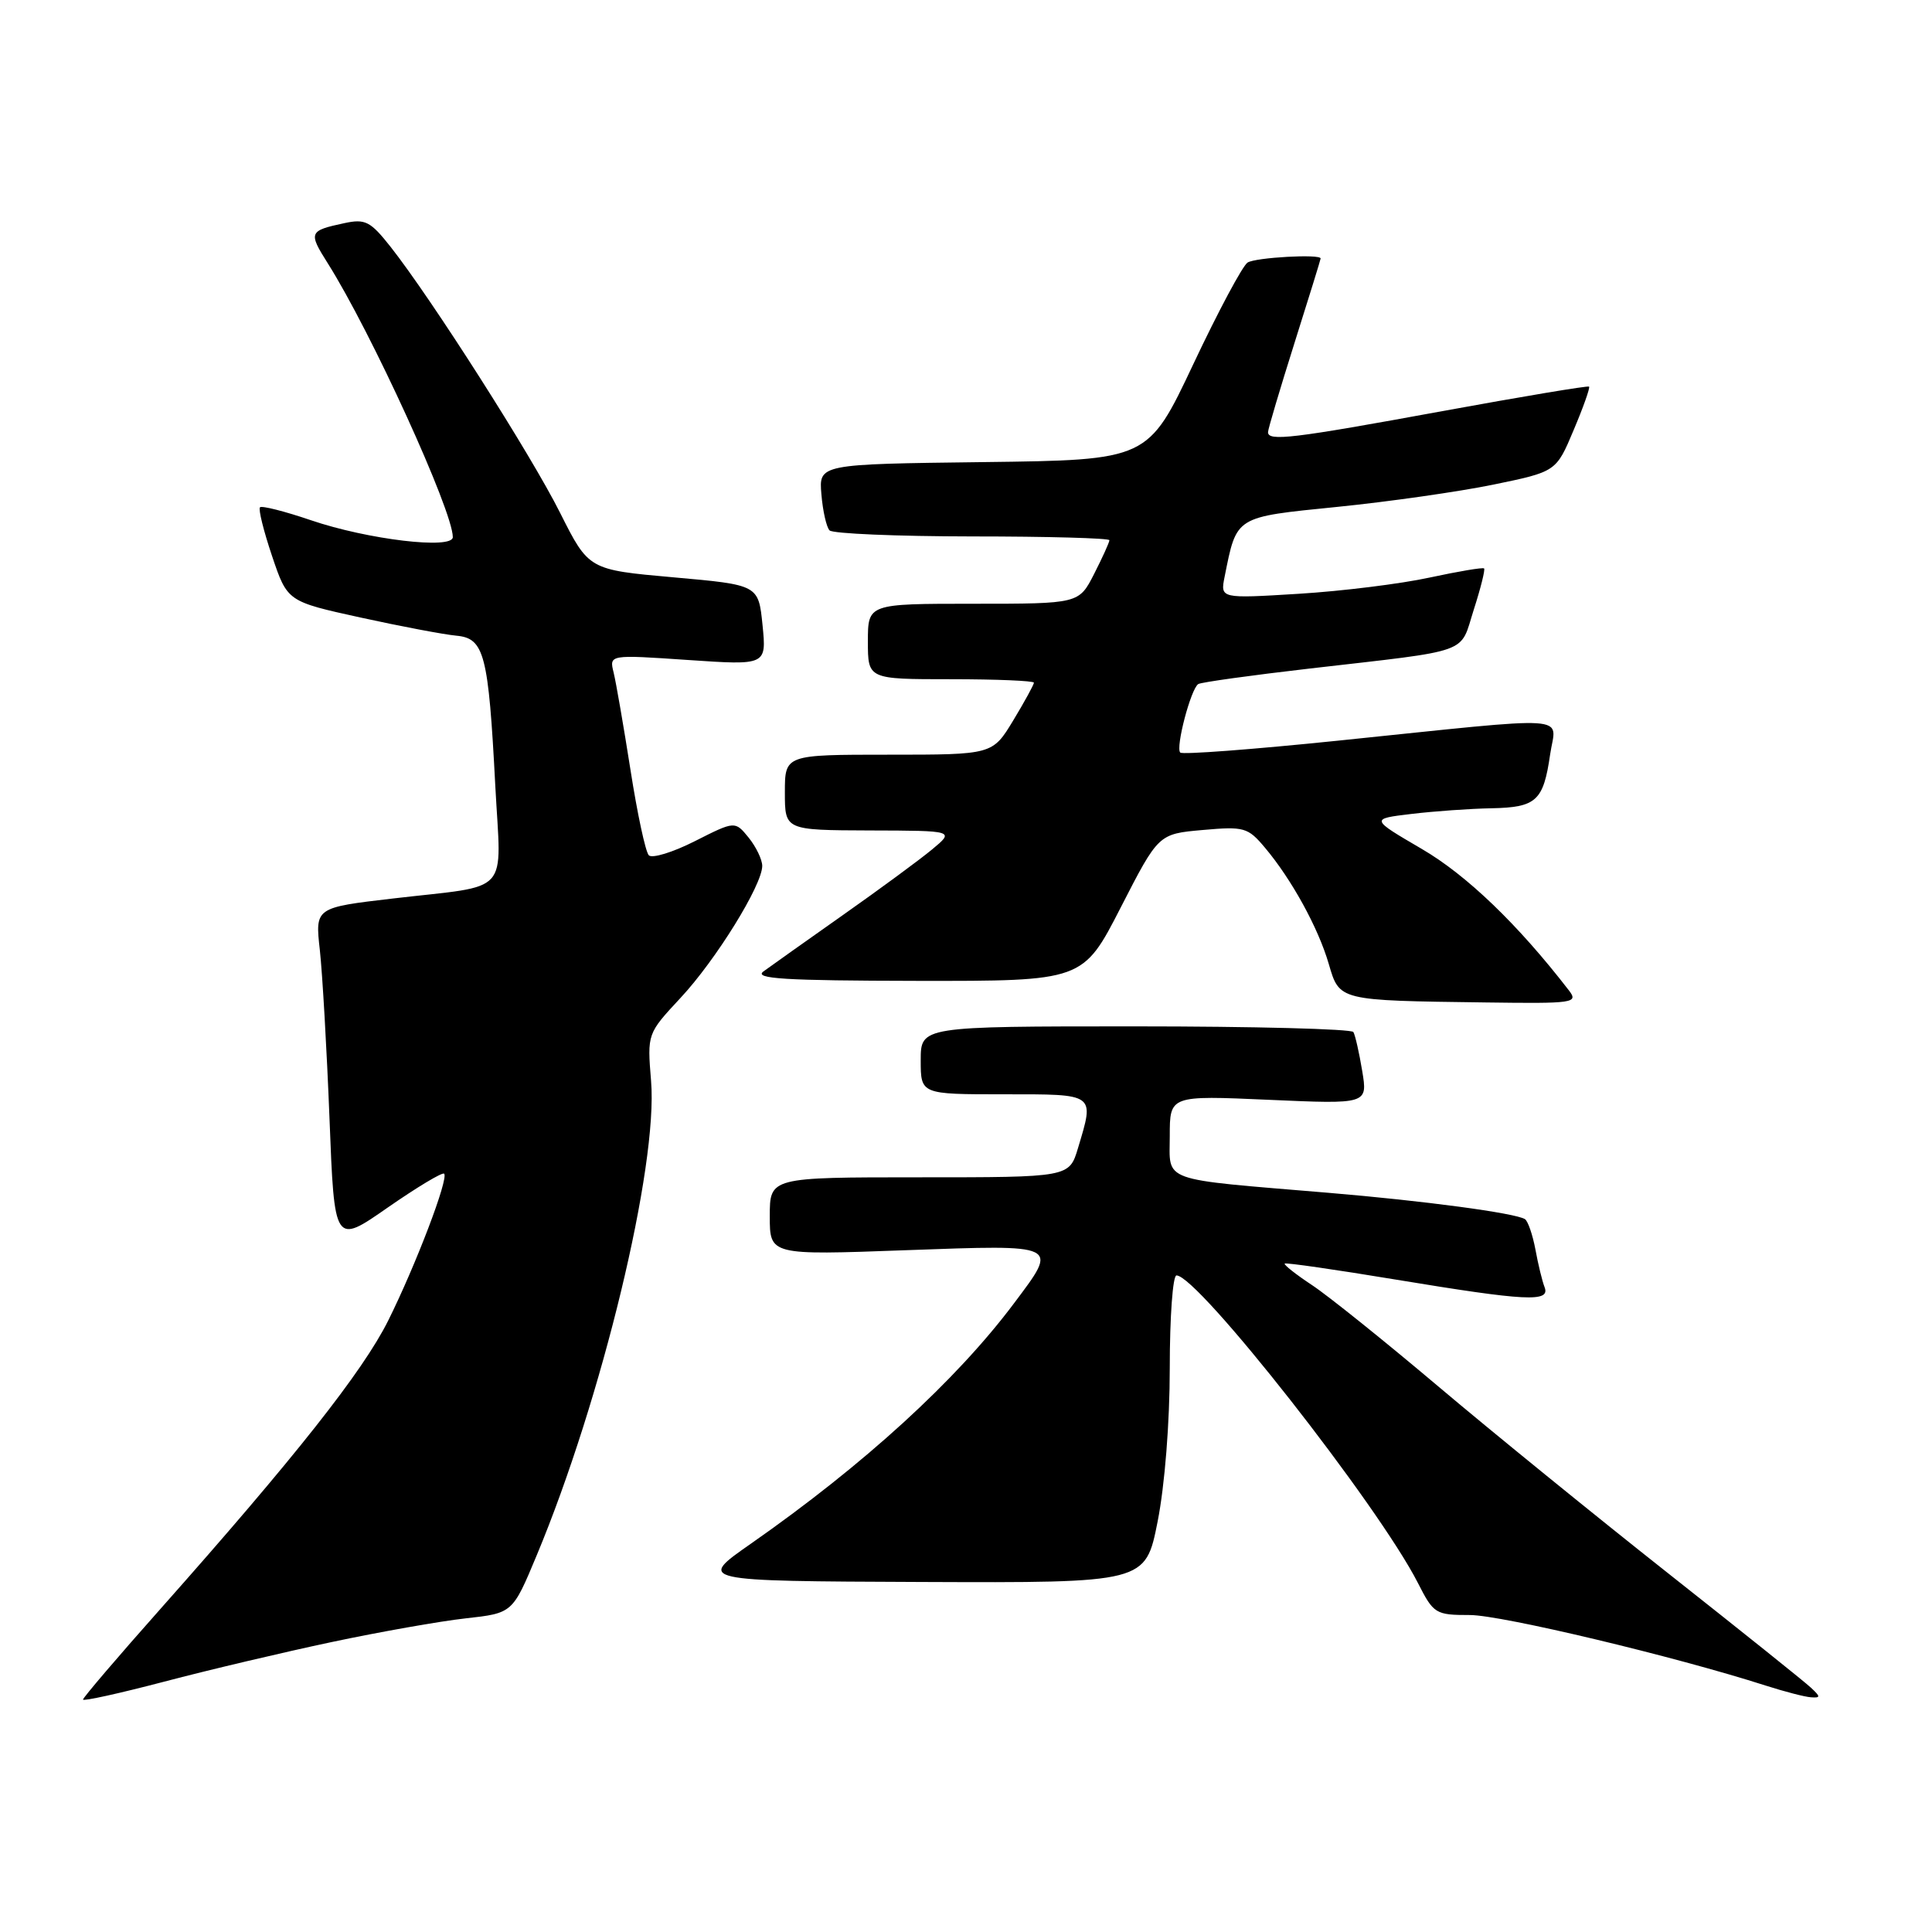 <?xml version="1.0" encoding="UTF-8" standalone="no"?>
<!DOCTYPE svg PUBLIC "-//W3C//DTD SVG 1.1//EN" "http://www.w3.org/Graphics/SVG/1.1/DTD/svg11.dtd" >
<svg xmlns="http://www.w3.org/2000/svg" xmlns:xlink="http://www.w3.org/1999/xlink" version="1.1" viewBox="0 0 256 256">
 <g >
 <path fill="currentColor"
d=" M 44.00 217.57 C 50.33 216.23 58.29 214.82 61.71 214.44 C 67.92 213.75 67.92 213.75 71.10 206.13 C 79.76 185.38 87.21 154.51 86.27 143.23 C 85.76 136.97 85.76 136.97 90.17 132.23 C 94.85 127.22 101.00 117.28 101.00 114.74 C 101.00 113.90 100.19 112.22 99.20 110.99 C 97.39 108.77 97.39 108.77 92.07 111.46 C 89.15 112.94 86.40 113.78 85.97 113.33 C 85.53 112.87 84.44 107.78 83.54 102.00 C 82.63 96.22 81.63 90.43 81.31 89.12 C 80.72 86.74 80.72 86.74 91.14 87.45 C 101.57 88.16 101.57 88.16 101.04 82.83 C 100.50 77.50 100.50 77.50 89.25 76.50 C 78.01 75.50 78.01 75.50 74.22 67.96 C 70.38 60.29 57.20 39.62 51.75 32.70 C 49.08 29.32 48.40 28.97 45.62 29.57 C 40.94 30.57 40.84 30.79 43.42 34.87 C 49.18 43.99 60.00 67.69 60.00 71.17 C 60.00 72.84 48.73 71.50 41.19 68.93 C 37.73 67.75 34.69 66.98 34.45 67.22 C 34.21 67.46 34.93 70.36 36.05 73.68 C 38.08 79.70 38.08 79.70 47.79 81.83 C 53.13 83.00 58.83 84.08 60.46 84.23 C 64.18 84.57 64.72 86.65 65.63 104.14 C 66.41 118.85 67.89 117.21 52.12 119.05 C 41.75 120.26 41.75 120.26 42.38 125.88 C 42.72 128.97 43.30 139.02 43.66 148.21 C 44.31 164.93 44.31 164.93 51.37 160.01 C 55.26 157.31 58.62 155.29 58.85 155.52 C 59.48 156.14 55.10 167.63 51.43 175.00 C 48.07 181.73 39.09 193.10 21.32 213.12 C 15.64 219.51 11.00 224.95 11.00 225.20 C 11.00 225.45 15.84 224.38 21.75 222.83 C 27.66 221.27 37.67 218.91 44.00 217.57 Z  M 239.96 223.63 C 239.16 222.87 230.62 216.04 221.00 208.44 C 211.38 200.84 197.71 189.73 190.63 183.75 C 183.55 177.77 176.01 171.71 173.86 170.29 C 171.71 168.87 170.08 167.58 170.23 167.43 C 170.38 167.28 177.03 168.24 185.00 169.56 C 202.25 172.41 205.43 172.57 204.67 170.57 C 204.36 169.79 203.81 167.53 203.45 165.56 C 203.08 163.59 202.45 161.78 202.06 161.54 C 200.75 160.73 188.66 159.11 176.00 158.05 C 153.42 156.16 155.00 156.72 155.00 150.51 C 155.00 145.15 155.00 145.15 168.11 145.73 C 181.23 146.31 181.23 146.31 180.50 141.91 C 180.10 139.48 179.57 137.16 179.33 136.75 C 179.08 136.34 166.08 136.00 150.44 136.00 C 122.00 136.00 122.00 136.00 122.00 140.50 C 122.00 145.00 122.00 145.00 133.00 145.00 C 145.26 145.00 145.03 144.83 142.84 152.13 C 141.68 156.00 141.68 156.00 121.84 156.00 C 102.00 156.00 102.00 156.00 102.00 161.16 C 102.00 166.32 102.00 166.32 120.00 165.66 C 140.55 164.92 140.29 164.79 134.38 172.67 C 126.72 182.90 114.48 194.08 99.45 204.58 C 92.40 209.50 92.40 209.50 122.09 209.62 C 151.78 209.74 151.78 209.74 153.39 201.62 C 154.34 196.82 155.00 188.49 155.00 181.25 C 155.00 174.51 155.40 169.00 155.89 169.00 C 158.73 169.00 182.62 199.44 187.88 209.75 C 189.96 213.84 190.21 214.00 194.77 214.00 C 198.97 214.01 221.89 219.47 234.00 223.36 C 236.47 224.15 239.16 224.85 239.96 224.90 C 241.25 224.99 241.25 224.83 239.96 223.63 Z  M 207.90 131.25 C 201.16 122.51 194.34 115.95 188.38 112.48 C 181.57 108.50 181.57 108.50 187.03 107.85 C 190.04 107.49 194.81 107.15 197.63 107.10 C 203.58 106.98 204.51 106.13 205.40 99.97 C 206.17 94.66 209.21 94.86 177.21 98.15 C 166.04 99.30 156.68 100.01 156.39 99.72 C 155.74 99.07 157.80 91.24 158.78 90.64 C 159.17 90.40 165.80 89.48 173.50 88.59 C 195.26 86.08 193.38 86.75 195.28 80.79 C 196.20 77.94 196.81 75.48 196.65 75.32 C 196.49 75.16 193.24 75.71 189.43 76.53 C 185.62 77.36 177.82 78.33 172.09 78.68 C 161.69 79.32 161.69 79.32 162.27 76.41 C 163.89 68.34 163.57 68.54 177.15 67.17 C 183.94 66.49 193.26 65.16 197.85 64.22 C 206.20 62.50 206.20 62.50 208.51 57.00 C 209.79 53.98 210.71 51.38 210.56 51.23 C 210.42 51.08 201.66 52.55 191.10 54.48 C 171.20 58.13 167.99 58.51 168.02 57.25 C 168.03 56.84 169.60 51.55 171.51 45.50 C 173.42 39.45 174.99 34.39 174.99 34.25 C 175.01 33.63 166.37 34.11 165.31 34.79 C 164.65 35.21 161.41 41.27 158.12 48.25 C 152.12 60.96 152.12 60.96 130.31 61.23 C 108.50 61.50 108.50 61.50 108.84 65.50 C 109.02 67.70 109.51 69.85 109.92 70.28 C 110.33 70.71 118.84 71.07 128.83 71.08 C 138.82 71.08 147.00 71.31 147.00 71.58 C 147.00 71.86 146.09 73.86 144.98 76.04 C 142.96 80.00 142.96 80.00 128.98 80.00 C 115.00 80.00 115.00 80.00 115.00 85.00 C 115.00 90.00 115.00 90.00 126.00 90.00 C 132.05 90.00 137.00 90.21 137.00 90.46 C 137.00 90.71 135.77 92.96 134.26 95.46 C 131.51 100.00 131.51 100.00 117.76 100.00 C 104.00 100.00 104.00 100.00 104.00 105.00 C 104.00 110.00 104.00 110.00 115.25 110.04 C 126.50 110.07 126.50 110.07 123.50 112.56 C 121.85 113.93 116.52 117.85 111.66 121.27 C 106.80 124.70 102.07 128.05 101.16 128.72 C 99.84 129.69 103.96 129.94 121.50 129.97 C 143.50 130.00 143.50 130.00 148.50 120.25 C 153.50 110.50 153.50 110.50 159.35 109.98 C 164.86 109.49 165.35 109.63 167.61 112.32 C 171.14 116.51 174.66 122.91 176.06 127.70 C 177.50 132.62 177.28 132.57 196.87 132.83 C 208.52 132.99 209.17 132.90 207.90 131.25 Z "/>
</g>
</svg>